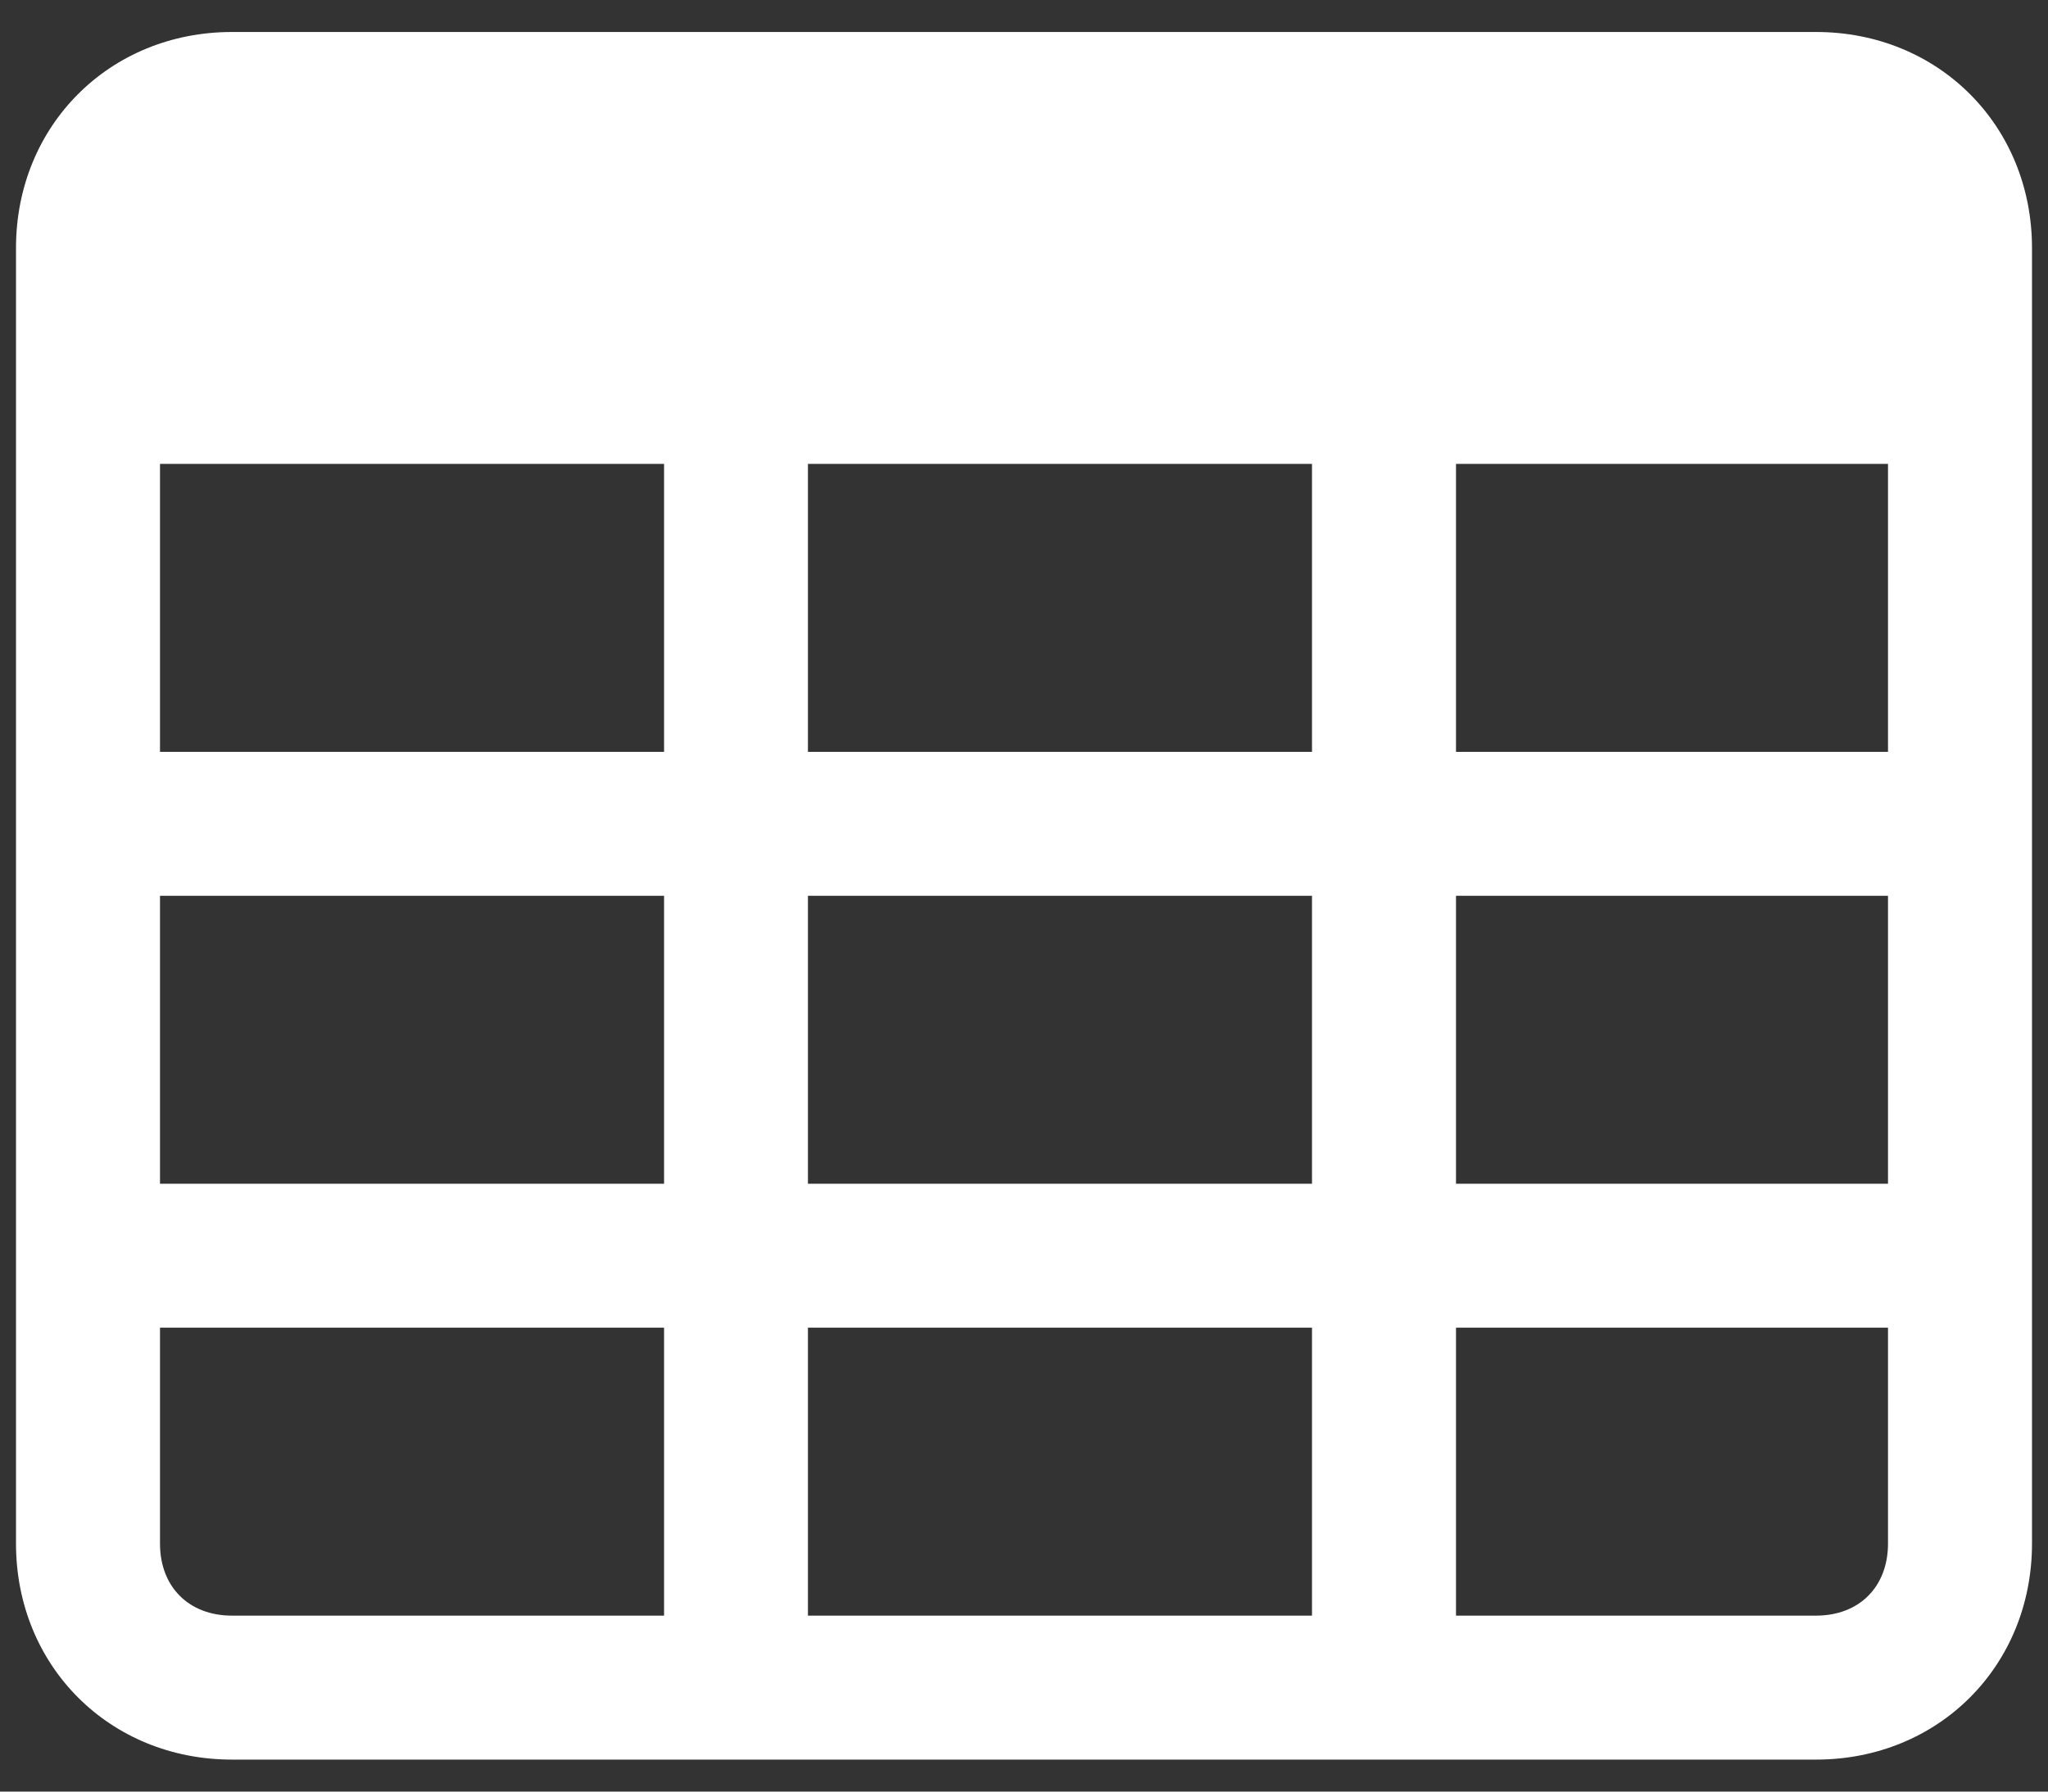 <svg width="16" height="14" viewBox="0 0 16 14" fill="none" xmlns="http://www.w3.org/2000/svg">
<rect x="0" y="0" width="16" height="14" fill="#333333" stroke="none"/>
<path d="M14.188 0.25H1.812C0.856 0.25 0.125 0.981 0.125 1.938V12.062C0.125 13.019 0.856 13.75 1.812 13.75H14.188C15.144 13.75 15.875 13.019 15.875 12.062V1.938C15.875 0.981 15.144 0.25 14.188 0.25ZM6.312 9.25V7H10.25V9.25H6.312ZM10.25 10.375V12.625H6.312V10.375H10.25ZM10.25 3.625V5.875H6.312V3.625H10.25ZM14.75 3.625V5.875H11.375V3.625H14.75ZM5.188 5.875H1.25V3.625H5.188V5.875ZM1.25 7H5.188V9.25H1.25V7ZM11.375 7H14.75V9.25H11.375V7ZM1.25 12.062V10.375H5.188V12.625H1.812C1.475 12.625 1.25 12.4 1.25 12.062ZM14.188 12.625H11.375V10.375H14.75V12.062C14.75 12.4 14.525 12.625 14.188 12.625Z" fill="white"/>
</svg>
